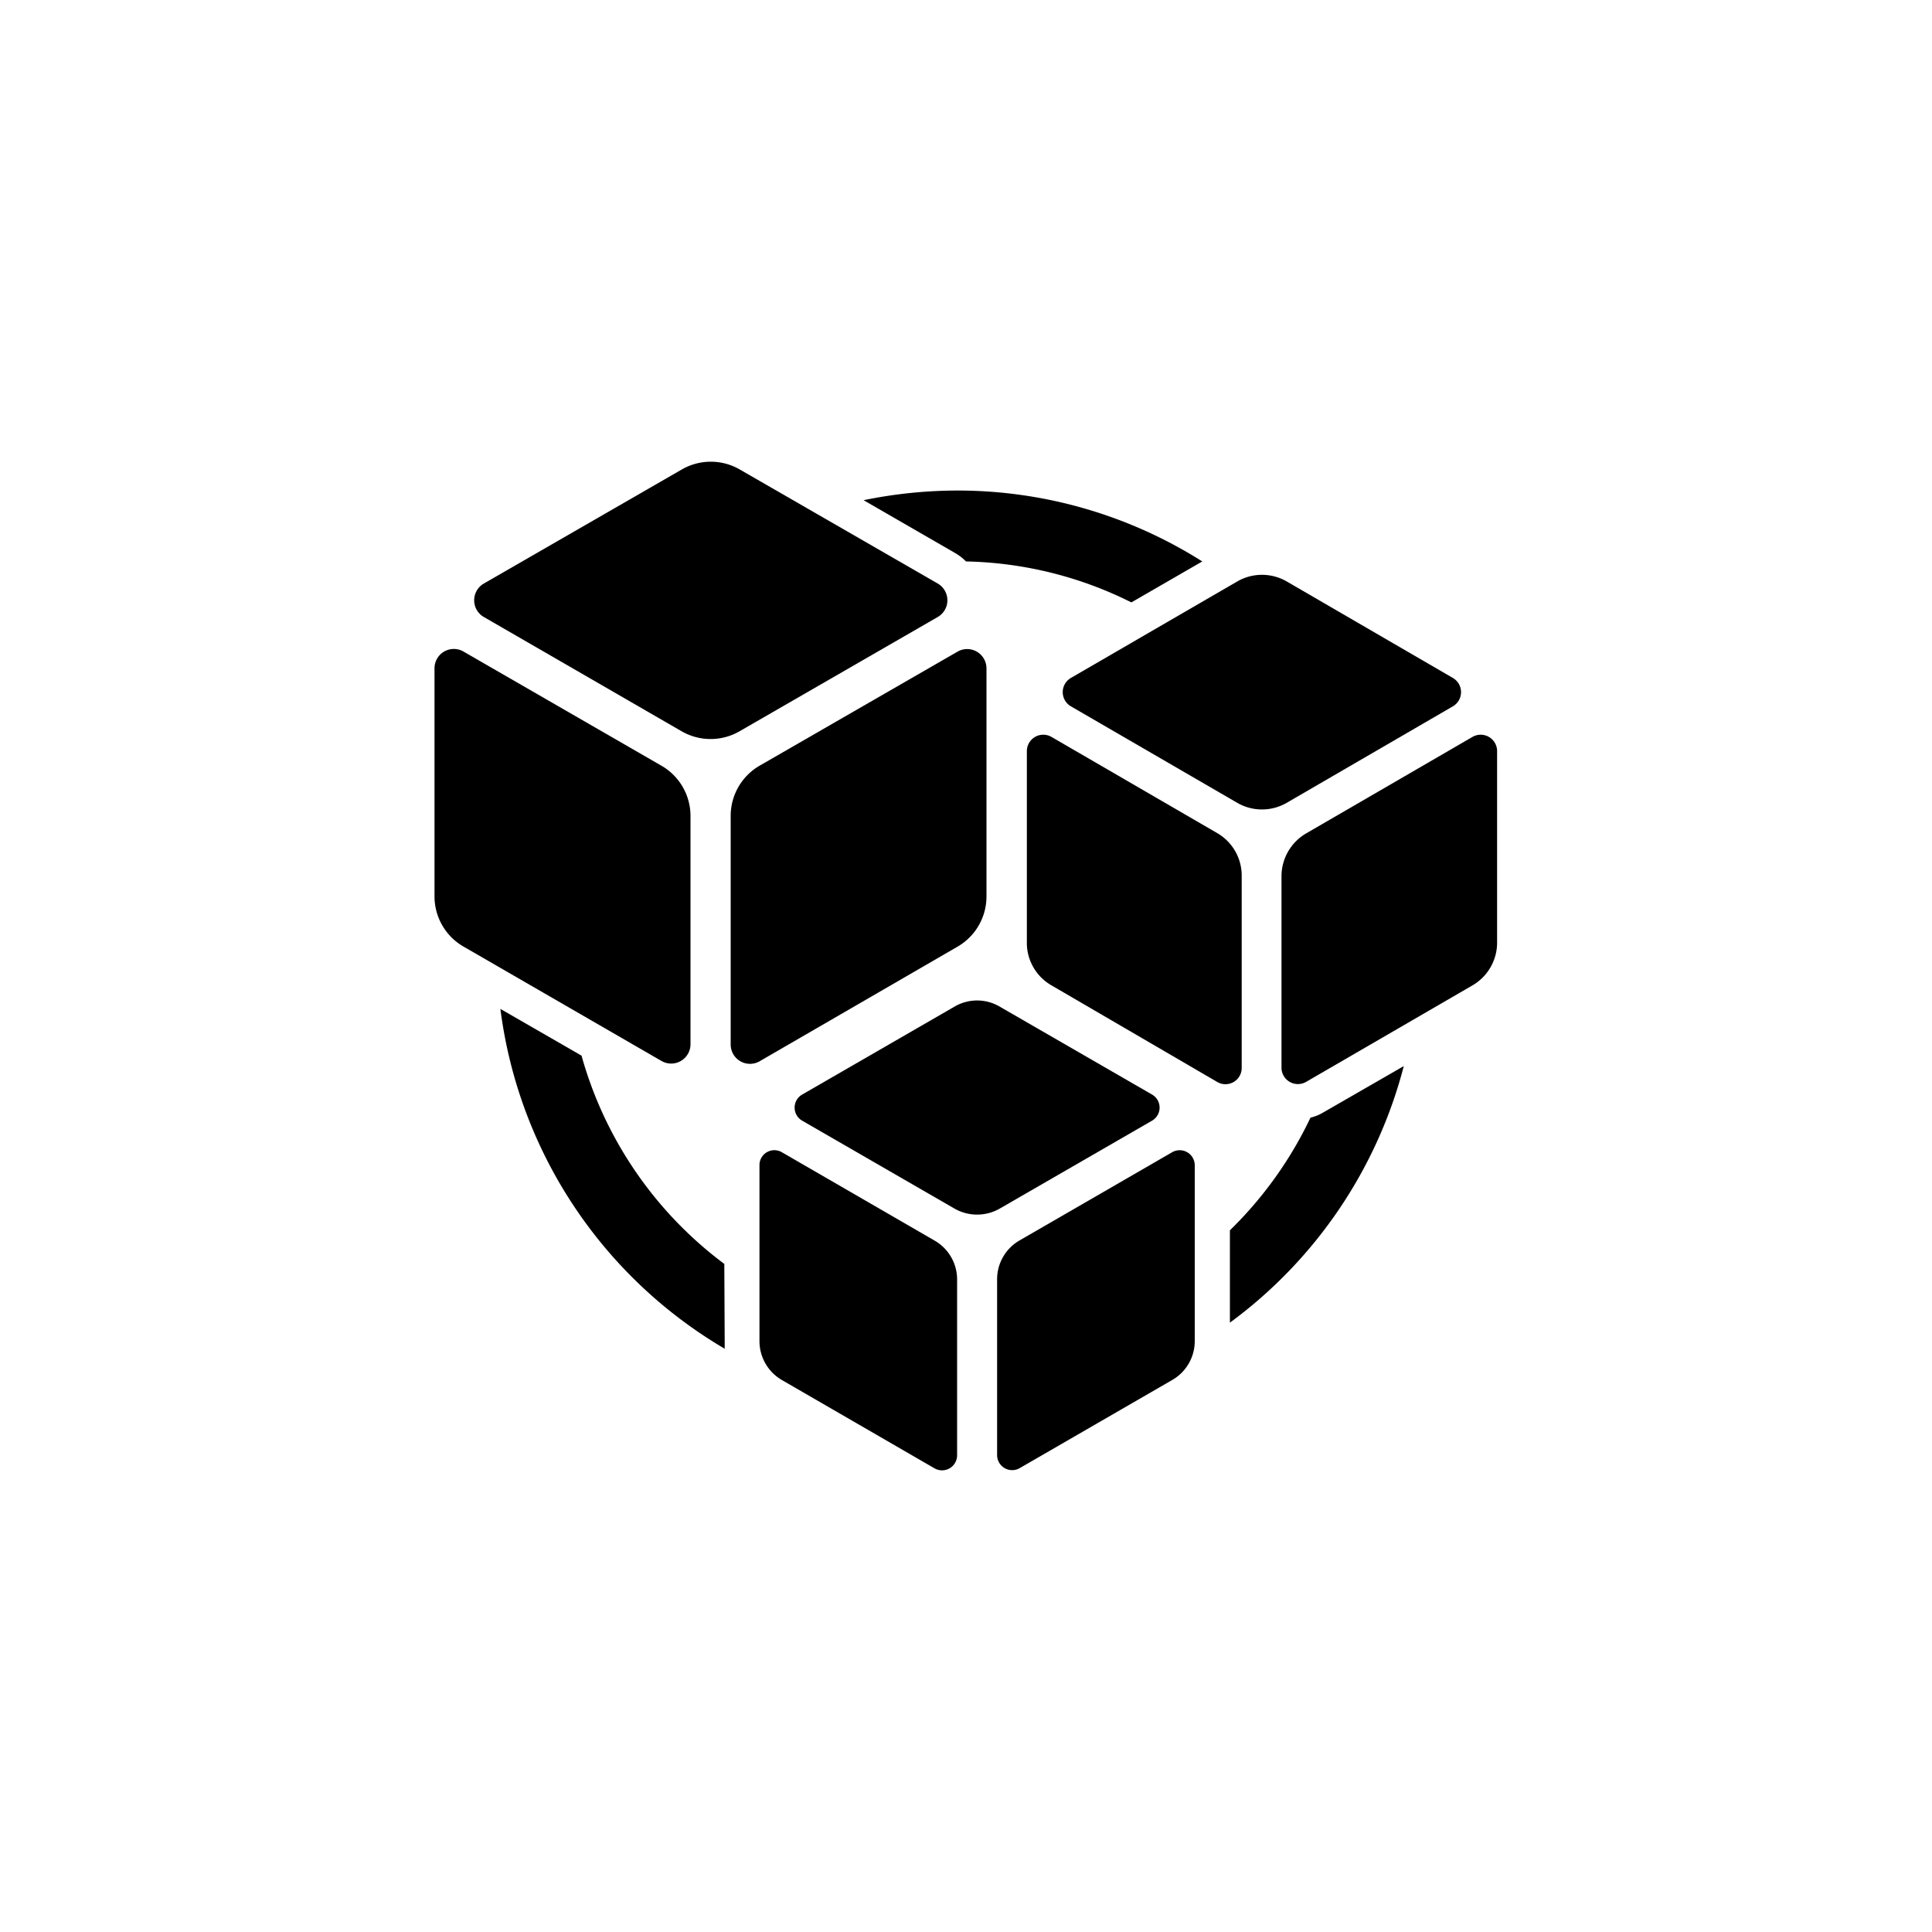 <svg id="图层_1" data-name="图层 1" xmlns="http://www.w3.org/2000/svg" viewBox="0 0 100 100"><title>logohunt03</title><path d="M67.83,57.85a20.31,20.31,0,0,1-4.17,5.83v4.78a23.94,23.94,0,0,0,9-13.28l-4.15,2.39a2.38,2.38,0,0,1-.68.28"/><path d="M50,29.06a20,20,0,0,1,8.56,2.12l3.67-2.12a23.69,23.69,0,0,0-12.68-3.67,24.25,24.25,0,0,0-4.85.5l4.73,2.73a2.71,2.71,0,0,1,.57.44"/><path d="M37.49,65.42A20.22,20.22,0,0,1,30.1,54.64l-4.2-2.42A23.91,23.91,0,0,0,37.51,69.81c0-.13,0-.25,0-.38Z"/><path d="M24,33.73a1,1,0,0,0-1.51.87V46.41A3,3,0,0,0,24,49l10.23,5.91a1,1,0,0,0,1.51-.87V42.24a3,3,0,0,0-1.51-2.61Z"/><path d="M48.53,31.94a1,1,0,0,0,0-1.74L38.29,24.3a3,3,0,0,0-3,0L25.05,30.2a1,1,0,0,0,0,1.74l10.23,5.91a3,3,0,0,0,3,0Z"/><path d="M51.06,34.6a1,1,0,0,0-1.5-.87l-10.24,5.9a3,3,0,0,0-1.5,2.61V54.06a1,1,0,0,0,1.5.87L49.56,49a3,3,0,0,0,1.5-2.61Z"/><path d="M75.2,36.56a.85.85,0,0,0,0-1.47l-8.61-5a2.56,2.56,0,0,0-2.54,0l-8.62,5a.85.85,0,0,0,0,1.47l8.62,5a2.56,2.56,0,0,0,2.54,0Z"/><path d="M54.42,38.14a.85.85,0,0,0-1.27.73v10A2.54,2.54,0,0,0,54.42,51L63,56a.84.84,0,0,0,1.27-.73V45.31A2.54,2.54,0,0,0,63,43.12Z"/><path d="M77.49,38.87a.85.85,0,0,0-1.27-.73l-8.62,5a2.57,2.57,0,0,0-1.27,2.2v9.95A.85.85,0,0,0,67.6,56l8.62-5a2.56,2.56,0,0,0,1.27-2.2Z"/><path d="M59.64,58a.78.78,0,0,0,0-1.34l-7.9-4.56a2.31,2.31,0,0,0-2.33,0l-7.9,4.56a.78.78,0,0,0,0,1.34l7.9,4.56a2.36,2.36,0,0,0,2.33,0Z"/><path d="M40.47,59.64a.77.77,0,0,0-1.16.67v9.12a2.33,2.33,0,0,0,1.16,2L48.37,76a.78.78,0,0,0,1.17-.67V66.21a2.32,2.32,0,0,0-1.17-2Z"/><path d="M61.84,60.31a.78.78,0,0,0-1.17-.67L52.78,64.2a2.32,2.32,0,0,0-1.17,2v9.12a.78.78,0,0,0,1.17.67l7.89-4.56a2.32,2.32,0,0,0,1.17-2Z"/></svg>